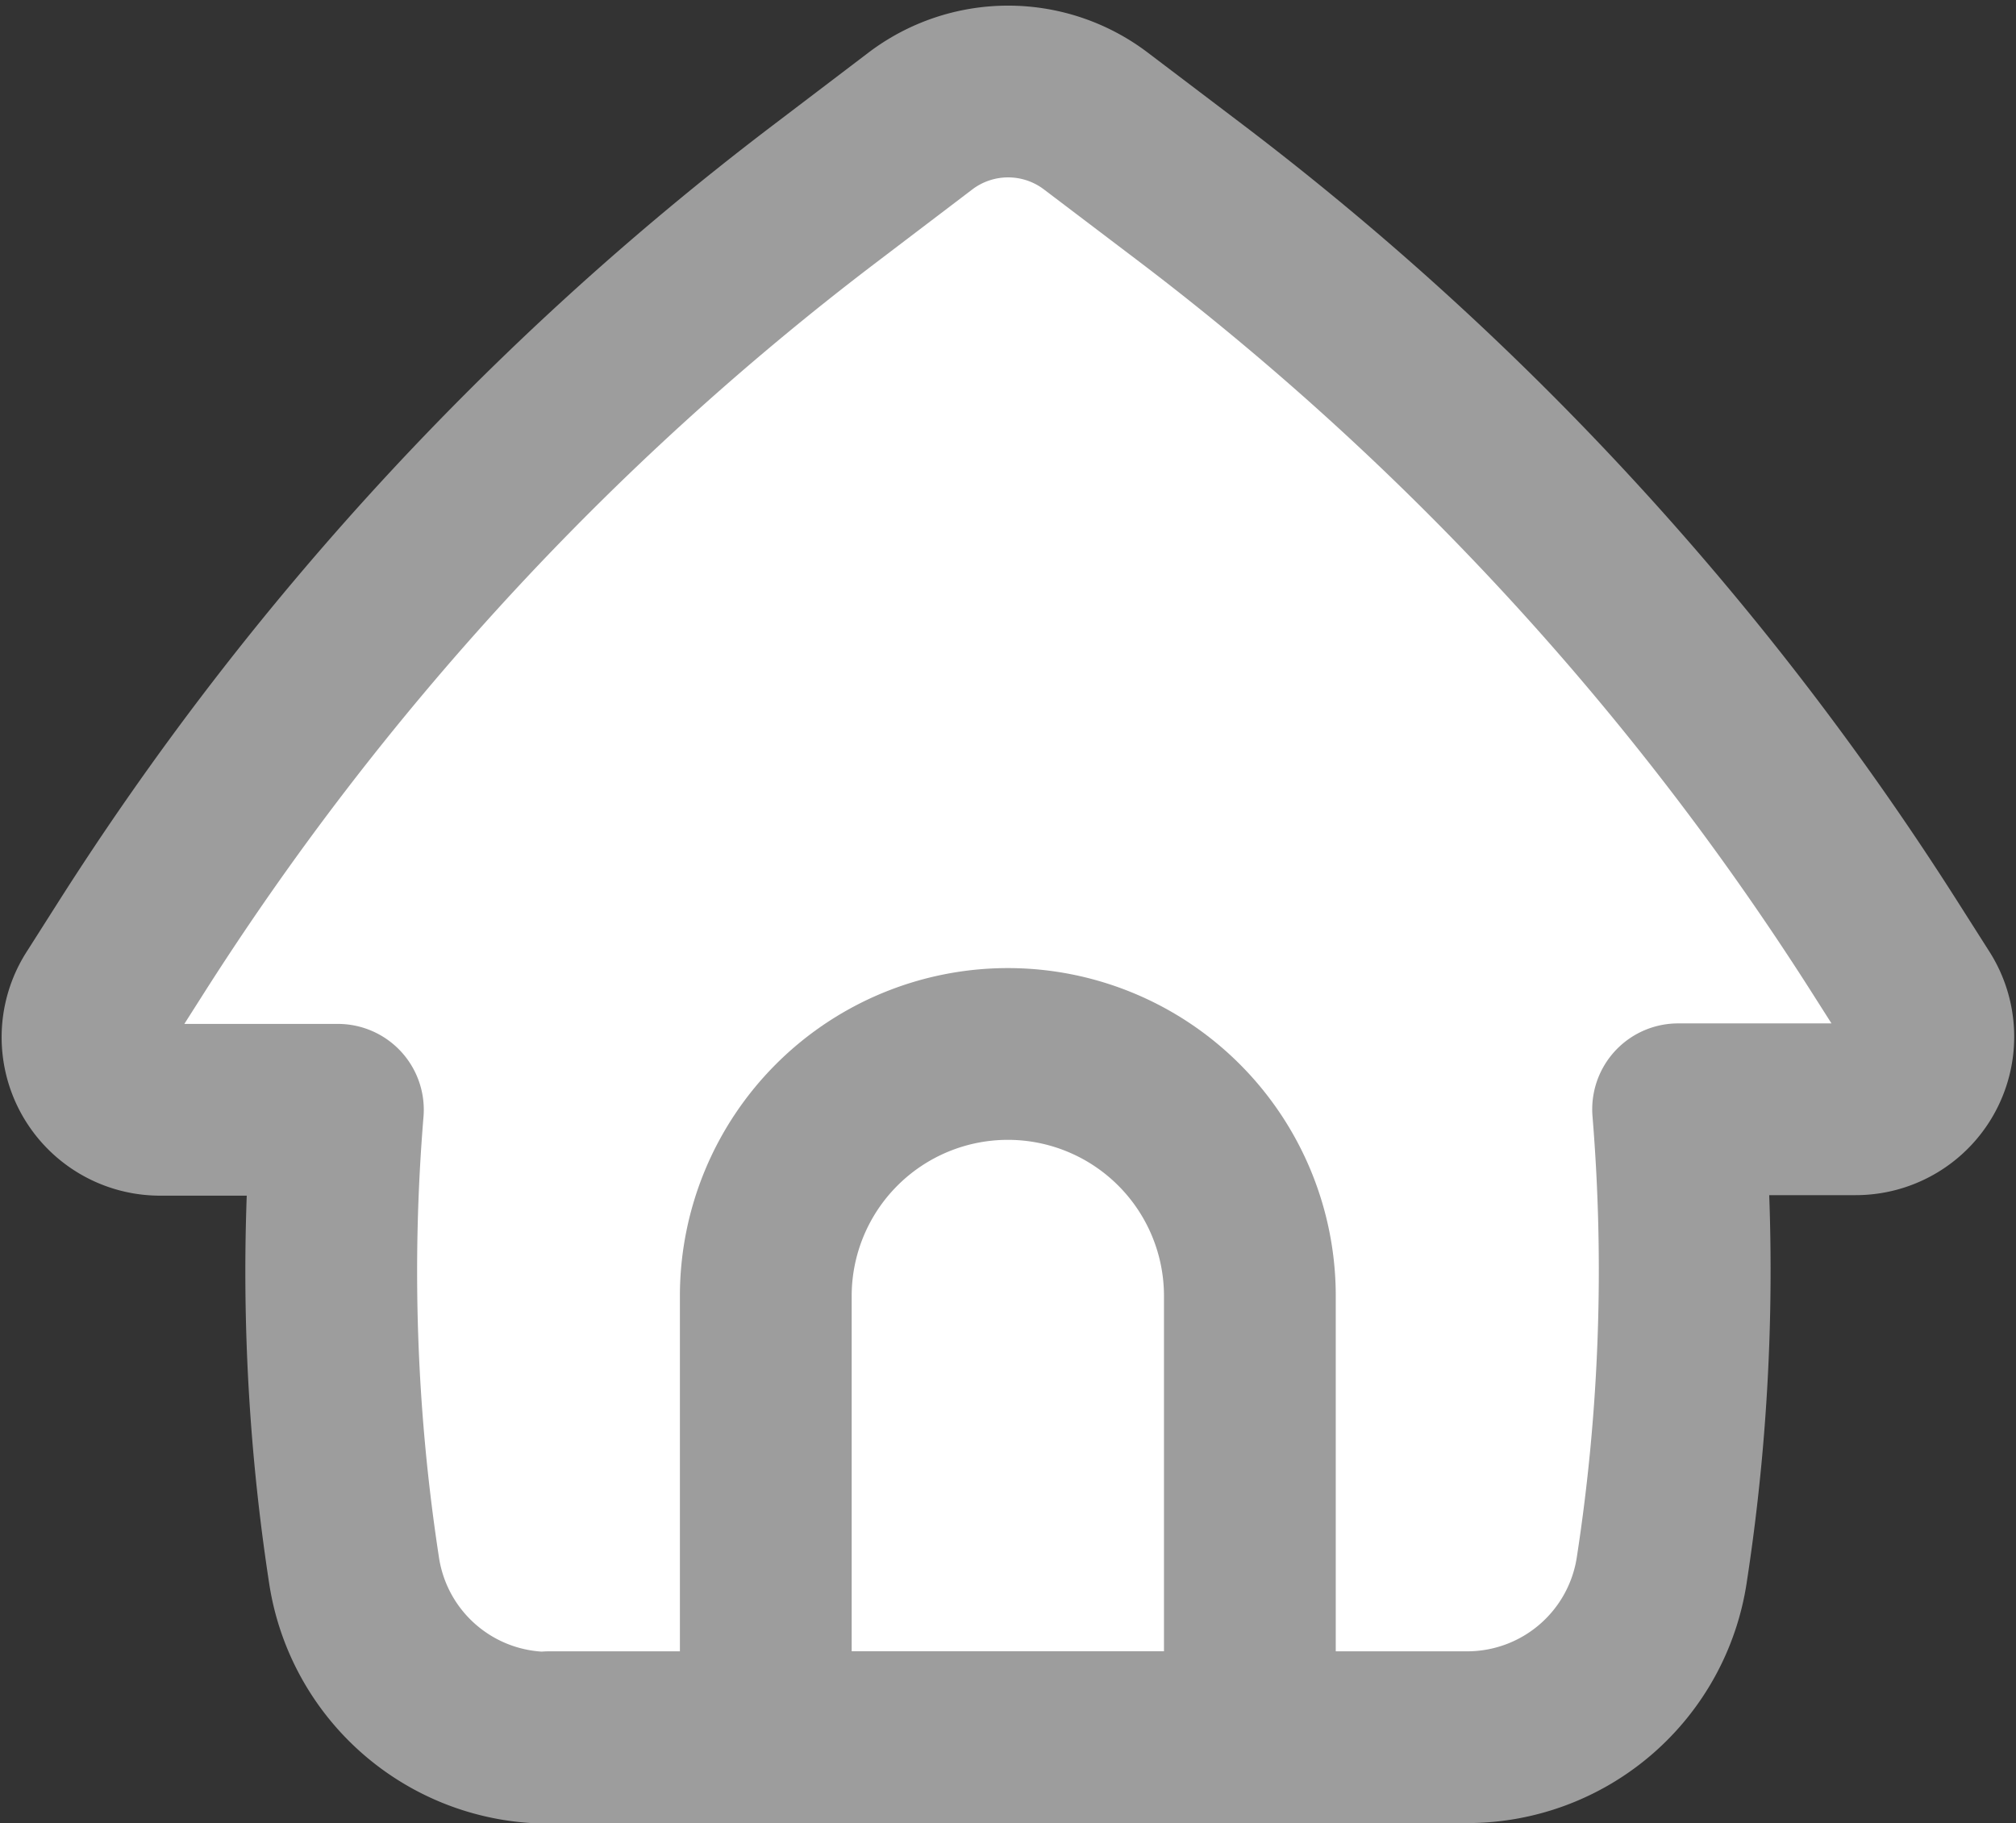 <svg xmlns="http://www.w3.org/2000/svg" width="23.472" height="21.231" viewBox="0 0 23.472 21.231"><rect x="0" y="0" width="23.472" height="21.231" fill="#333333" stroke="none"/><defs><style>.a{fill:#fff;}.b{fill:none;stroke:#9d9d9d;stroke-linecap:round;stroke-linejoin:round;stroke-width:2px;}.c{fill:#fff;}</style></defs><g transform="translate(0.36 -0.391)"><path class="a" d="M6.029,20.62H16.721a2.291,2.291,0,0,0,2.266-1.944,22.827,22.827,0,0,0,.189-5.368h2.069a.845.845,0,0,0,.713-1.3l-.358-.563a33.8,33.8,0,0,0-8.087-8.8L12.4,1.8a1.69,1.69,0,0,0-2.045,0L9.237,2.65a33.8,33.8,0,0,0-8.089,8.8l-.357.563a.845.845,0,0,0,.713,1.3H3.574a22.927,22.927,0,0,0,.189,5.368,2.292,2.292,0,0,0,2.265,1.944Z" transform="translate(0)"/><path class="b" d="M6.029,20.619H16.721a2.291,2.291,0,0,0,2.266-1.944,22.919,22.919,0,0,0,.191-5.368h2.067a.845.845,0,0,0,.713-1.3l-.358-.563a33.8,33.8,0,0,0-8.087-8.8L12.4,1.8a1.69,1.69,0,0,0-2.045,0L9.237,2.65a33.8,33.8,0,0,0-8.087,8.8l-.358.563a.845.845,0,0,0,.713,1.3H3.574a22.928,22.928,0,0,0,.189,5.368,2.292,2.292,0,0,0,2.265,1.944Z" transform="translate(0 0.001)"/><path class="c" d="M8.151,8.089a2.818,2.818,0,0,1,2.819,2.817v5.138H5.332V10.906A2.819,2.819,0,0,1,8.151,8.089Z" transform="translate(3.224 4.575)"/><path class="b" d="M8.151,8.089a2.818,2.818,0,0,1,2.817,2.817v5.138H5.332V10.906A2.819,2.819,0,0,1,8.151,8.089Z" transform="translate(3.224 4.575)"/></g></svg>